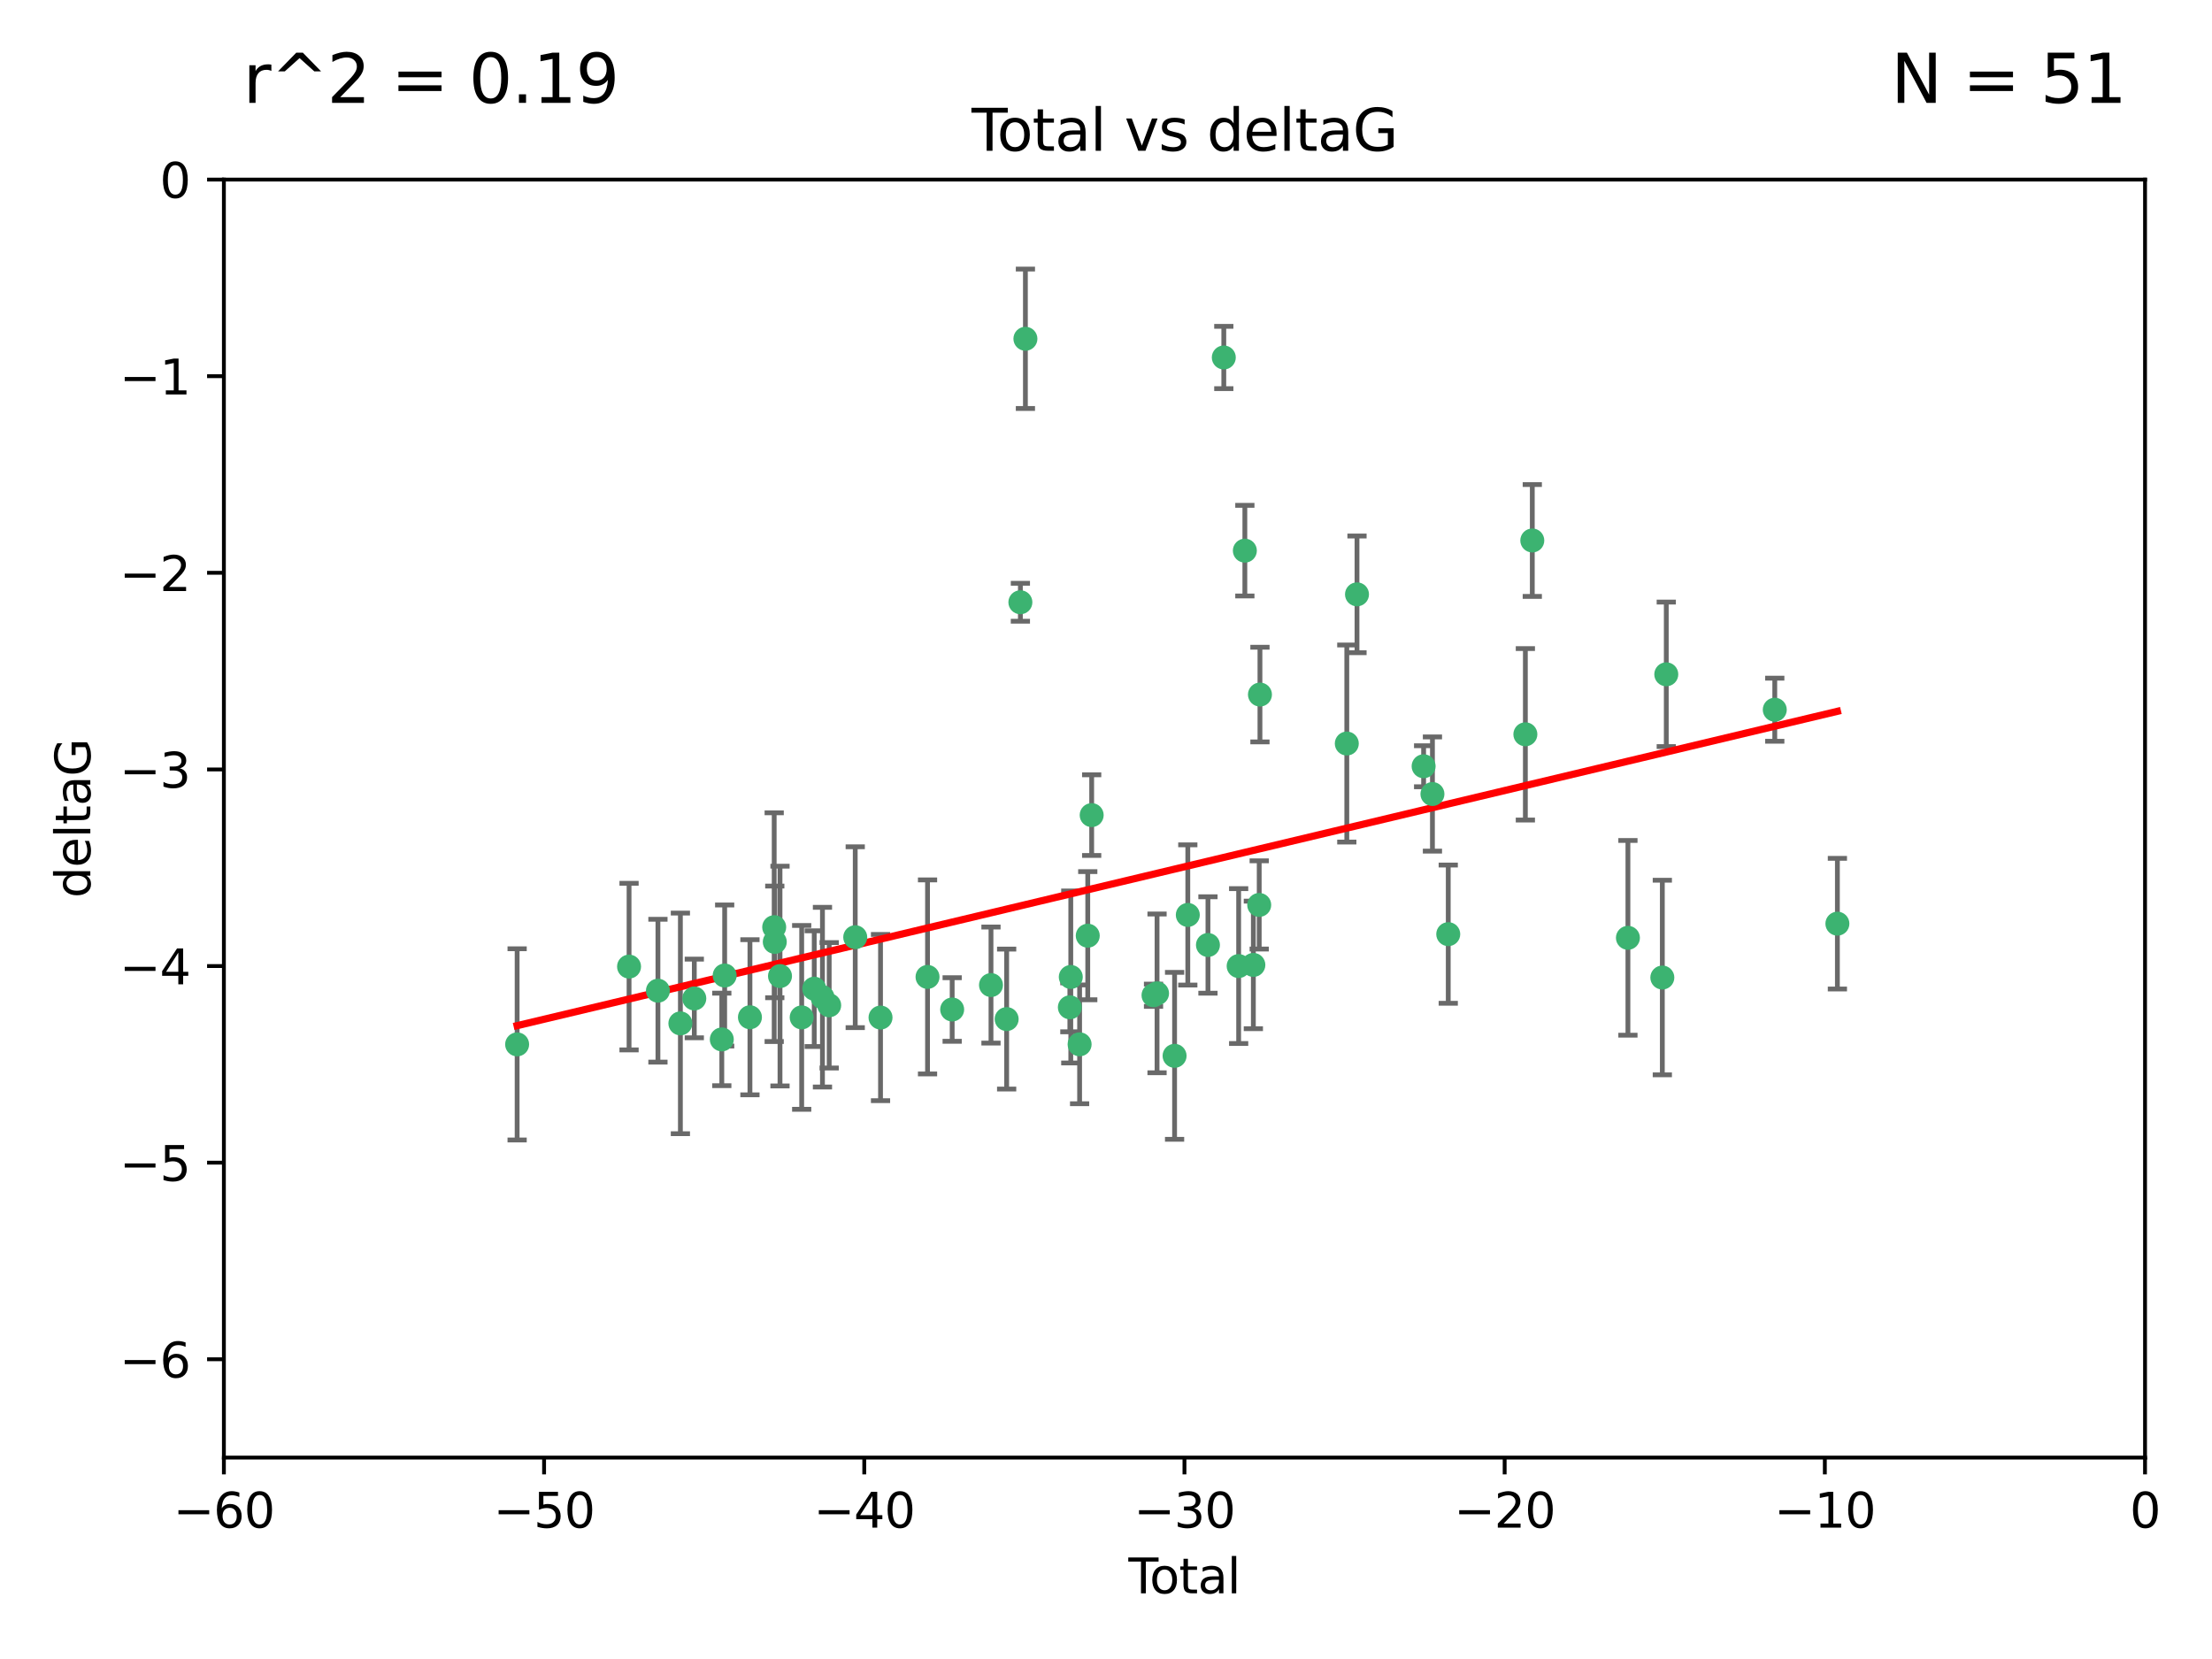 <?xml version="1.0" encoding="utf-8" standalone="no"?>
<!DOCTYPE svg PUBLIC "-//W3C//DTD SVG 1.1//EN"
  "http://www.w3.org/Graphics/SVG/1.1/DTD/svg11.dtd">
<svg xmlns:xlink="http://www.w3.org/1999/xlink" width="460.8pt" height="345.6pt" viewBox="0 0 460.8 345.6" xmlns="http://www.w3.org/2000/svg" version="1.1">
 <defs>
  <style type="text/css">*{stroke-linejoin: round; stroke-linecap: butt}</style>
 </defs>
 <g id="figure_1">
  <g id="patch_1">
   <path d="M 0 345.6 
L 460.8 345.6 
L 460.8 0 
L 0 0 
z
" style="fill: #ffffff"/>
  </g>
  <g id="axes_1">
   <g id="patch_2">
    <path d="M 46.64 303.64 
L 446.85 303.64 
L 446.85 37.411 
L 46.64 37.411 
z
" style="fill: #ffffff"/>
   </g>
   <g id="PathCollection_1">
    <defs>
     <path id="m9595bc61df" d="M 0 1.118 
C 0.297 1.118 0.581 1 0.791 0.791 
C 1 0.581 1.118 0.297 1.118 0 
C 1.118 -0.297 1 -0.581 0.791 -0.791 
C 0.581 -1 0.297 -1.118 0 -1.118 
C -0.297 -1.118 -0.581 -1 -0.791 -0.791 
C -1 -0.581 -1.118 -0.297 -1.118 0 
C -1.118 0.297 -1 0.581 -0.791 0.791 
C -0.581 1 -0.297 1.118 0 1.118 
z
" style="stroke: #3cb371"/>
    </defs>
    <g clip-path="url(#p616e0cc9b9)">
     <use xlink:href="#m9595bc61df" x="107.728" y="217.561" style="fill: #3cb371; stroke: #3cb371"/>
     <use xlink:href="#m9595bc61df" x="131.044" y="201.359" style="fill: #3cb371; stroke: #3cb371"/>
     <use xlink:href="#m9595bc61df" x="137.06" y="206.379" style="fill: #3cb371; stroke: #3cb371"/>
     <use xlink:href="#m9595bc61df" x="141.738" y="213.191" style="fill: #3cb371; stroke: #3cb371"/>
     <use xlink:href="#m9595bc61df" x="144.637" y="207.996" style="fill: #3cb371; stroke: #3cb371"/>
     <use xlink:href="#m9595bc61df" x="150.364" y="216.529" style="fill: #3cb371; stroke: #3cb371"/>
     <use xlink:href="#m9595bc61df" x="150.961" y="203.217" style="fill: #3cb371; stroke: #3cb371"/>
     <use xlink:href="#m9595bc61df" x="156.227" y="211.913" style="fill: #3cb371; stroke: #3cb371"/>
     <use xlink:href="#m9595bc61df" x="161.279" y="193.146" style="fill: #3cb371; stroke: #3cb371"/>
     <use xlink:href="#m9595bc61df" x="161.402" y="196.215" style="fill: #3cb371; stroke: #3cb371"/>
     <use xlink:href="#m9595bc61df" x="162.489" y="203.334" style="fill: #3cb371; stroke: #3cb371"/>
     <use xlink:href="#m9595bc61df" x="167.007" y="211.942" style="fill: #3cb371; stroke: #3cb371"/>
     <use xlink:href="#m9595bc61df" x="169.621" y="205.958" style="fill: #3cb371; stroke: #3cb371"/>
     <use xlink:href="#m9595bc61df" x="171.333" y="207.728" style="fill: #3cb371; stroke: #3cb371"/>
     <use xlink:href="#m9595bc61df" x="172.735" y="209.42" style="fill: #3cb371; stroke: #3cb371"/>
     <use xlink:href="#m9595bc61df" x="178.161" y="195.241" style="fill: #3cb371; stroke: #3cb371"/>
     <use xlink:href="#m9595bc61df" x="183.43" y="211.974" style="fill: #3cb371; stroke: #3cb371"/>
     <use xlink:href="#m9595bc61df" x="193.222" y="203.512" style="fill: #3cb371; stroke: #3cb371"/>
     <use xlink:href="#m9595bc61df" x="198.354" y="210.297" style="fill: #3cb371; stroke: #3cb371"/>
     <use xlink:href="#m9595bc61df" x="206.441" y="205.206" style="fill: #3cb371; stroke: #3cb371"/>
     <use xlink:href="#m9595bc61df" x="209.704" y="212.292" style="fill: #3cb371; stroke: #3cb371"/>
     <use xlink:href="#m9595bc61df" x="212.564" y="125.461" style="fill: #3cb371; stroke: #3cb371"/>
     <use xlink:href="#m9595bc61df" x="213.612" y="70.573" style="fill: #3cb371; stroke: #3cb371"/>
     <use xlink:href="#m9595bc61df" x="222.87" y="209.842" style="fill: #3cb371; stroke: #3cb371"/>
     <use xlink:href="#m9595bc61df" x="223.063" y="203.521" style="fill: #3cb371; stroke: #3cb371"/>
     <use xlink:href="#m9595bc61df" x="224.902" y="217.55" style="fill: #3cb371; stroke: #3cb371"/>
     <use xlink:href="#m9595bc61df" x="226.599" y="194.921" style="fill: #3cb371; stroke: #3cb371"/>
     <use xlink:href="#m9595bc61df" x="227.416" y="169.802" style="fill: #3cb371; stroke: #3cb371"/>
     <use xlink:href="#m9595bc61df" x="240.299" y="207.328" style="fill: #3cb371; stroke: #3cb371"/>
     <use xlink:href="#m9595bc61df" x="241.034" y="206.937" style="fill: #3cb371; stroke: #3cb371"/>
     <use xlink:href="#m9595bc61df" x="244.687" y="219.949" style="fill: #3cb371; stroke: #3cb371"/>
     <use xlink:href="#m9595bc61df" x="247.442" y="190.598" style="fill: #3cb371; stroke: #3cb371"/>
     <use xlink:href="#m9595bc61df" x="251.639" y="196.859" style="fill: #3cb371; stroke: #3cb371"/>
     <use xlink:href="#m9595bc61df" x="254.94" y="74.469" style="fill: #3cb371; stroke: #3cb371"/>
     <use xlink:href="#m9595bc61df" x="258.034" y="201.251" style="fill: #3cb371; stroke: #3cb371"/>
     <use xlink:href="#m9595bc61df" x="259.326" y="114.711" style="fill: #3cb371; stroke: #3cb371"/>
     <use xlink:href="#m9595bc61df" x="261.098" y="201.011" style="fill: #3cb371; stroke: #3cb371"/>
     <use xlink:href="#m9595bc61df" x="262.317" y="188.515" style="fill: #3cb371; stroke: #3cb371"/>
     <use xlink:href="#m9595bc61df" x="262.471" y="144.69" style="fill: #3cb371; stroke: #3cb371"/>
     <use xlink:href="#m9595bc61df" x="280.563" y="154.893" style="fill: #3cb371; stroke: #3cb371"/>
     <use xlink:href="#m9595bc61df" x="282.687" y="123.813" style="fill: #3cb371; stroke: #3cb371"/>
     <use xlink:href="#m9595bc61df" x="296.566" y="159.625" style="fill: #3cb371; stroke: #3cb371"/>
     <use xlink:href="#m9595bc61df" x="298.403" y="165.409" style="fill: #3cb371; stroke: #3cb371"/>
     <use xlink:href="#m9595bc61df" x="301.697" y="194.602" style="fill: #3cb371; stroke: #3cb371"/>
     <use xlink:href="#m9595bc61df" x="317.762" y="152.969" style="fill: #3cb371; stroke: #3cb371"/>
     <use xlink:href="#m9595bc61df" x="319.205" y="112.591" style="fill: #3cb371; stroke: #3cb371"/>
     <use xlink:href="#m9595bc61df" x="339.126" y="195.366" style="fill: #3cb371; stroke: #3cb371"/>
     <use xlink:href="#m9595bc61df" x="346.294" y="203.638" style="fill: #3cb371; stroke: #3cb371"/>
     <use xlink:href="#m9595bc61df" x="347.116" y="140.472" style="fill: #3cb371; stroke: #3cb371"/>
     <use xlink:href="#m9595bc61df" x="369.717" y="147.846" style="fill: #3cb371; stroke: #3cb371"/>
     <use xlink:href="#m9595bc61df" x="382.763" y="192.417" style="fill: #3cb371; stroke: #3cb371"/>
    </g>
   </g>
   <g id="matplotlib.axis_1">
    <g id="xtick_1">
     <g id="line2d_1">
      <defs>
       <path id="m286dd463bd" d="M 0 0 
L 0 3.5 
" style="stroke: #000000; stroke-width: 0.8"/>
      </defs>
      <g>
       <use xlink:href="#m286dd463bd" x="46.64" y="303.64" style="stroke: #000000; stroke-width: 0.8"/>
      </g>
     </g>
     <g id="text_1">
      <!-- −60 -->
      <g transform="translate(36.088 318.238)scale(0.1 -0.1)">
       <defs>
        <path id="DejaVuSans-2212" d="M 678 2272 
L 4684 2272 
L 4684 1741 
L 678 1741 
L 678 2272 
z
" transform="scale(0.016)"/>
        <path id="DejaVuSans-36" d="M 2113 2584 
Q 1688 2584 1439 2293 
Q 1191 2003 1191 1497 
Q 1191 994 1439 701 
Q 1688 409 2113 409 
Q 2538 409 2786 701 
Q 3034 994 3034 1497 
Q 3034 2003 2786 2293 
Q 2538 2584 2113 2584 
z
M 3366 4563 
L 3366 3988 
Q 3128 4100 2886 4159 
Q 2644 4219 2406 4219 
Q 1781 4219 1451 3797 
Q 1122 3375 1075 2522 
Q 1259 2794 1537 2939 
Q 1816 3084 2150 3084 
Q 2853 3084 3261 2657 
Q 3669 2231 3669 1497 
Q 3669 778 3244 343 
Q 2819 -91 2113 -91 
Q 1303 -91 875 529 
Q 447 1150 447 2328 
Q 447 3434 972 4092 
Q 1497 4750 2381 4750 
Q 2619 4750 2861 4703 
Q 3103 4656 3366 4563 
z
" transform="scale(0.016)"/>
        <path id="DejaVuSans-30" d="M 2034 4250 
Q 1547 4250 1301 3770 
Q 1056 3291 1056 2328 
Q 1056 1369 1301 889 
Q 1547 409 2034 409 
Q 2525 409 2770 889 
Q 3016 1369 3016 2328 
Q 3016 3291 2770 3770 
Q 2525 4250 2034 4250 
z
M 2034 4750 
Q 2819 4750 3233 4129 
Q 3647 3509 3647 2328 
Q 3647 1150 3233 529 
Q 2819 -91 2034 -91 
Q 1250 -91 836 529 
Q 422 1150 422 2328 
Q 422 3509 836 4129 
Q 1250 4750 2034 4750 
z
" transform="scale(0.016)"/>
       </defs>
       <use xlink:href="#DejaVuSans-2212"/>
       <use xlink:href="#DejaVuSans-36" x="83.789"/>
       <use xlink:href="#DejaVuSans-30" x="147.412"/>
      </g>
     </g>
    </g>
    <g id="xtick_2">
     <g id="line2d_2">
      <g>
       <use xlink:href="#m286dd463bd" x="113.342" y="303.64" style="stroke: #000000; stroke-width: 0.8"/>
      </g>
     </g>
     <g id="text_2">
      <!-- −50 -->
      <g transform="translate(102.789 318.238)scale(0.1 -0.1)">
       <defs>
        <path id="DejaVuSans-35" d="M 691 4666 
L 3169 4666 
L 3169 4134 
L 1269 4134 
L 1269 2991 
Q 1406 3038 1543 3061 
Q 1681 3084 1819 3084 
Q 2600 3084 3056 2656 
Q 3513 2228 3513 1497 
Q 3513 744 3044 326 
Q 2575 -91 1722 -91 
Q 1428 -91 1123 -41 
Q 819 9 494 109 
L 494 744 
Q 775 591 1075 516 
Q 1375 441 1709 441 
Q 2250 441 2565 725 
Q 2881 1009 2881 1497 
Q 2881 1984 2565 2268 
Q 2250 2553 1709 2553 
Q 1456 2553 1204 2497 
Q 953 2441 691 2322 
L 691 4666 
z
" transform="scale(0.016)"/>
       </defs>
       <use xlink:href="#DejaVuSans-2212"/>
       <use xlink:href="#DejaVuSans-35" x="83.789"/>
       <use xlink:href="#DejaVuSans-30" x="147.412"/>
      </g>
     </g>
    </g>
    <g id="xtick_3">
     <g id="line2d_3">
      <g>
       <use xlink:href="#m286dd463bd" x="180.043" y="303.64" style="stroke: #000000; stroke-width: 0.8"/>
      </g>
     </g>
     <g id="text_3">
      <!-- −40 -->
      <g transform="translate(169.491 318.238)scale(0.1 -0.1)">
       <defs>
        <path id="DejaVuSans-34" d="M 2419 4116 
L 825 1625 
L 2419 1625 
L 2419 4116 
z
M 2253 4666 
L 3047 4666 
L 3047 1625 
L 3713 1625 
L 3713 1100 
L 3047 1100 
L 3047 0 
L 2419 0 
L 2419 1100 
L 313 1100 
L 313 1709 
L 2253 4666 
z
" transform="scale(0.016)"/>
       </defs>
       <use xlink:href="#DejaVuSans-2212"/>
       <use xlink:href="#DejaVuSans-34" x="83.789"/>
       <use xlink:href="#DejaVuSans-30" x="147.412"/>
      </g>
     </g>
    </g>
    <g id="xtick_4">
     <g id="line2d_4">
      <g>
       <use xlink:href="#m286dd463bd" x="246.745" y="303.64" style="stroke: #000000; stroke-width: 0.8"/>
      </g>
     </g>
     <g id="text_4">
      <!-- −30 -->
      <g transform="translate(236.193 318.238)scale(0.1 -0.1)">
       <defs>
        <path id="DejaVuSans-33" d="M 2597 2516 
Q 3050 2419 3304 2112 
Q 3559 1806 3559 1356 
Q 3559 666 3084 287 
Q 2609 -91 1734 -91 
Q 1441 -91 1130 -33 
Q 819 25 488 141 
L 488 750 
Q 750 597 1062 519 
Q 1375 441 1716 441 
Q 2309 441 2620 675 
Q 2931 909 2931 1356 
Q 2931 1769 2642 2001 
Q 2353 2234 1838 2234 
L 1294 2234 
L 1294 2753 
L 1863 2753 
Q 2328 2753 2575 2939 
Q 2822 3125 2822 3475 
Q 2822 3834 2567 4026 
Q 2313 4219 1838 4219 
Q 1578 4219 1281 4162 
Q 984 4106 628 3988 
L 628 4550 
Q 988 4650 1302 4700 
Q 1616 4750 1894 4750 
Q 2613 4750 3031 4423 
Q 3450 4097 3450 3541 
Q 3450 3153 3228 2886 
Q 3006 2619 2597 2516 
z
" transform="scale(0.016)"/>
       </defs>
       <use xlink:href="#DejaVuSans-2212"/>
       <use xlink:href="#DejaVuSans-33" x="83.789"/>
       <use xlink:href="#DejaVuSans-30" x="147.412"/>
      </g>
     </g>
    </g>
    <g id="xtick_5">
     <g id="line2d_5">
      <g>
       <use xlink:href="#m286dd463bd" x="313.447" y="303.64" style="stroke: #000000; stroke-width: 0.8"/>
      </g>
     </g>
     <g id="text_5">
      <!-- −20 -->
      <g transform="translate(302.894 318.238)scale(0.1 -0.1)">
       <defs>
        <path id="DejaVuSans-32" d="M 1228 531 
L 3431 531 
L 3431 0 
L 469 0 
L 469 531 
Q 828 903 1448 1529 
Q 2069 2156 2228 2338 
Q 2531 2678 2651 2914 
Q 2772 3150 2772 3378 
Q 2772 3750 2511 3984 
Q 2250 4219 1831 4219 
Q 1534 4219 1204 4116 
Q 875 4013 500 3803 
L 500 4441 
Q 881 4594 1212 4672 
Q 1544 4750 1819 4750 
Q 2544 4750 2975 4387 
Q 3406 4025 3406 3419 
Q 3406 3131 3298 2873 
Q 3191 2616 2906 2266 
Q 2828 2175 2409 1742 
Q 1991 1309 1228 531 
z
" transform="scale(0.016)"/>
       </defs>
       <use xlink:href="#DejaVuSans-2212"/>
       <use xlink:href="#DejaVuSans-32" x="83.789"/>
       <use xlink:href="#DejaVuSans-30" x="147.412"/>
      </g>
     </g>
    </g>
    <g id="xtick_6">
     <g id="line2d_6">
      <g>
       <use xlink:href="#m286dd463bd" x="380.148" y="303.64" style="stroke: #000000; stroke-width: 0.8"/>
      </g>
     </g>
     <g id="text_6">
      <!-- −10 -->
      <g transform="translate(369.596 318.238)scale(0.1 -0.1)">
       <defs>
        <path id="DejaVuSans-31" d="M 794 531 
L 1825 531 
L 1825 4091 
L 703 3866 
L 703 4441 
L 1819 4666 
L 2450 4666 
L 2450 531 
L 3481 531 
L 3481 0 
L 794 0 
L 794 531 
z
" transform="scale(0.016)"/>
       </defs>
       <use xlink:href="#DejaVuSans-2212"/>
       <use xlink:href="#DejaVuSans-31" x="83.789"/>
       <use xlink:href="#DejaVuSans-30" x="147.412"/>
      </g>
     </g>
    </g>
    <g id="xtick_7">
     <g id="line2d_7">
      <g>
       <use xlink:href="#m286dd463bd" x="446.85" y="303.64" style="stroke: #000000; stroke-width: 0.8"/>
      </g>
     </g>
     <g id="text_7">
      <!-- 0 -->
      <g transform="translate(443.669 318.238)scale(0.1 -0.1)">
       <use xlink:href="#DejaVuSans-30"/>
      </g>
     </g>
    </g>
    <g id="text_8">
     <!-- Total -->
     <g transform="translate(235.068 331.917)scale(0.1 -0.1)">
      <defs>
       <path id="DejaVuSans-54" d="M -19 4666 
L 3928 4666 
L 3928 4134 
L 2272 4134 
L 2272 0 
L 1638 0 
L 1638 4134 
L -19 4134 
L -19 4666 
z
" transform="scale(0.016)"/>
       <path id="DejaVuSans-6f" d="M 1959 3097 
Q 1497 3097 1228 2736 
Q 959 2375 959 1747 
Q 959 1119 1226 758 
Q 1494 397 1959 397 
Q 2419 397 2687 759 
Q 2956 1122 2956 1747 
Q 2956 2369 2687 2733 
Q 2419 3097 1959 3097 
z
M 1959 3584 
Q 2709 3584 3137 3096 
Q 3566 2609 3566 1747 
Q 3566 888 3137 398 
Q 2709 -91 1959 -91 
Q 1206 -91 779 398 
Q 353 888 353 1747 
Q 353 2609 779 3096 
Q 1206 3584 1959 3584 
z
" transform="scale(0.016)"/>
       <path id="DejaVuSans-74" d="M 1172 4494 
L 1172 3500 
L 2356 3500 
L 2356 3053 
L 1172 3053 
L 1172 1153 
Q 1172 725 1289 603 
Q 1406 481 1766 481 
L 2356 481 
L 2356 0 
L 1766 0 
Q 1100 0 847 248 
Q 594 497 594 1153 
L 594 3053 
L 172 3053 
L 172 3500 
L 594 3500 
L 594 4494 
L 1172 4494 
z
" transform="scale(0.016)"/>
       <path id="DejaVuSans-61" d="M 2194 1759 
Q 1497 1759 1228 1600 
Q 959 1441 959 1056 
Q 959 750 1161 570 
Q 1363 391 1709 391 
Q 2188 391 2477 730 
Q 2766 1069 2766 1631 
L 2766 1759 
L 2194 1759 
z
M 3341 1997 
L 3341 0 
L 2766 0 
L 2766 531 
Q 2569 213 2275 61 
Q 1981 -91 1556 -91 
Q 1019 -91 701 211 
Q 384 513 384 1019 
Q 384 1609 779 1909 
Q 1175 2209 1959 2209 
L 2766 2209 
L 2766 2266 
Q 2766 2663 2505 2880 
Q 2244 3097 1772 3097 
Q 1472 3097 1187 3025 
Q 903 2953 641 2809 
L 641 3341 
Q 956 3463 1253 3523 
Q 1550 3584 1831 3584 
Q 2591 3584 2966 3190 
Q 3341 2797 3341 1997 
z
" transform="scale(0.016)"/>
       <path id="DejaVuSans-6c" d="M 603 4863 
L 1178 4863 
L 1178 0 
L 603 0 
L 603 4863 
z
" transform="scale(0.016)"/>
      </defs>
      <use xlink:href="#DejaVuSans-54"/>
      <use xlink:href="#DejaVuSans-6f" x="44.084"/>
      <use xlink:href="#DejaVuSans-74" x="105.266"/>
      <use xlink:href="#DejaVuSans-61" x="144.475"/>
      <use xlink:href="#DejaVuSans-6c" x="205.754"/>
     </g>
    </g>
   </g>
   <g id="matplotlib.axis_2">
    <g id="ytick_1">
     <g id="line2d_8">
      <defs>
       <path id="mb01703ee6b" d="M 0 0 
L -3.5 0 
" style="stroke: #000000; stroke-width: 0.8"/>
      </defs>
      <g>
       <use xlink:href="#mb01703ee6b" x="46.64" y="283.161" style="stroke: #000000; stroke-width: 0.8"/>
      </g>
     </g>
     <g id="text_9">
      <!-- −6 -->
      <g transform="translate(24.898 286.96)scale(0.1 -0.1)">
       <use xlink:href="#DejaVuSans-2212"/>
       <use xlink:href="#DejaVuSans-36" x="83.789"/>
      </g>
     </g>
    </g>
    <g id="ytick_2">
     <g id="line2d_9">
      <g>
       <use xlink:href="#mb01703ee6b" x="46.64" y="242.203" style="stroke: #000000; stroke-width: 0.8"/>
      </g>
     </g>
     <g id="text_10">
      <!-- −5 -->
      <g transform="translate(24.898 246.002)scale(0.1 -0.1)">
       <use xlink:href="#DejaVuSans-2212"/>
       <use xlink:href="#DejaVuSans-35" x="83.789"/>
      </g>
     </g>
    </g>
    <g id="ytick_3">
     <g id="line2d_10">
      <g>
       <use xlink:href="#mb01703ee6b" x="46.64" y="201.244" style="stroke: #000000; stroke-width: 0.8"/>
      </g>
     </g>
     <g id="text_11">
      <!-- −4 -->
      <g transform="translate(24.898 205.044)scale(0.1 -0.1)">
       <use xlink:href="#DejaVuSans-2212"/>
       <use xlink:href="#DejaVuSans-34" x="83.789"/>
      </g>
     </g>
    </g>
    <g id="ytick_4">
     <g id="line2d_11">
      <g>
       <use xlink:href="#mb01703ee6b" x="46.64" y="160.286" style="stroke: #000000; stroke-width: 0.8"/>
      </g>
     </g>
     <g id="text_12">
      <!-- −3 -->
      <g transform="translate(24.898 164.085)scale(0.1 -0.1)">
       <use xlink:href="#DejaVuSans-2212"/>
       <use xlink:href="#DejaVuSans-33" x="83.789"/>
      </g>
     </g>
    </g>
    <g id="ytick_5">
     <g id="line2d_12">
      <g>
       <use xlink:href="#mb01703ee6b" x="46.64" y="119.328" style="stroke: #000000; stroke-width: 0.8"/>
      </g>
     </g>
     <g id="text_13">
      <!-- −2 -->
      <g transform="translate(24.898 123.127)scale(0.1 -0.1)">
       <use xlink:href="#DejaVuSans-2212"/>
       <use xlink:href="#DejaVuSans-32" x="83.789"/>
      </g>
     </g>
    </g>
    <g id="ytick_6">
     <g id="line2d_13">
      <g>
       <use xlink:href="#mb01703ee6b" x="46.64" y="78.369" style="stroke: #000000; stroke-width: 0.8"/>
      </g>
     </g>
     <g id="text_14">
      <!-- −1 -->
      <g transform="translate(24.898 82.169)scale(0.1 -0.1)">
       <use xlink:href="#DejaVuSans-2212"/>
       <use xlink:href="#DejaVuSans-31" x="83.789"/>
      </g>
     </g>
    </g>
    <g id="ytick_7">
     <g id="line2d_14">
      <g>
       <use xlink:href="#mb01703ee6b" x="46.64" y="37.411" style="stroke: #000000; stroke-width: 0.8"/>
      </g>
     </g>
     <g id="text_15">
      <!-- 0 -->
      <g transform="translate(33.278 41.21)scale(0.1 -0.1)">
       <use xlink:href="#DejaVuSans-30"/>
      </g>
     </g>
    </g>
    <g id="text_16">
     <!-- deltaG -->
     <g transform="translate(18.818 187.064)rotate(-90)scale(0.1 -0.1)">
      <defs>
       <path id="DejaVuSans-64" d="M 2906 2969 
L 2906 4863 
L 3481 4863 
L 3481 0 
L 2906 0 
L 2906 525 
Q 2725 213 2448 61 
Q 2172 -91 1784 -91 
Q 1150 -91 751 415 
Q 353 922 353 1747 
Q 353 2572 751 3078 
Q 1150 3584 1784 3584 
Q 2172 3584 2448 3432 
Q 2725 3281 2906 2969 
z
M 947 1747 
Q 947 1113 1208 752 
Q 1469 391 1925 391 
Q 2381 391 2643 752 
Q 2906 1113 2906 1747 
Q 2906 2381 2643 2742 
Q 2381 3103 1925 3103 
Q 1469 3103 1208 2742 
Q 947 2381 947 1747 
z
" transform="scale(0.016)"/>
       <path id="DejaVuSans-65" d="M 3597 1894 
L 3597 1613 
L 953 1613 
Q 991 1019 1311 708 
Q 1631 397 2203 397 
Q 2534 397 2845 478 
Q 3156 559 3463 722 
L 3463 178 
Q 3153 47 2828 -22 
Q 2503 -91 2169 -91 
Q 1331 -91 842 396 
Q 353 884 353 1716 
Q 353 2575 817 3079 
Q 1281 3584 2069 3584 
Q 2775 3584 3186 3129 
Q 3597 2675 3597 1894 
z
M 3022 2063 
Q 3016 2534 2758 2815 
Q 2500 3097 2075 3097 
Q 1594 3097 1305 2825 
Q 1016 2553 972 2059 
L 3022 2063 
z
" transform="scale(0.016)"/>
       <path id="DejaVuSans-47" d="M 3809 666 
L 3809 1919 
L 2778 1919 
L 2778 2438 
L 4434 2438 
L 4434 434 
Q 4069 175 3628 42 
Q 3188 -91 2688 -91 
Q 1594 -91 976 548 
Q 359 1188 359 2328 
Q 359 3472 976 4111 
Q 1594 4750 2688 4750 
Q 3144 4750 3555 4637 
Q 3966 4525 4313 4306 
L 4313 3634 
Q 3963 3931 3569 4081 
Q 3175 4231 2741 4231 
Q 1884 4231 1454 3753 
Q 1025 3275 1025 2328 
Q 1025 1384 1454 906 
Q 1884 428 2741 428 
Q 3075 428 3337 486 
Q 3600 544 3809 666 
z
" transform="scale(0.016)"/>
      </defs>
      <use xlink:href="#DejaVuSans-64"/>
      <use xlink:href="#DejaVuSans-65" x="63.477"/>
      <use xlink:href="#DejaVuSans-6c" x="125"/>
      <use xlink:href="#DejaVuSans-74" x="152.783"/>
      <use xlink:href="#DejaVuSans-61" x="191.992"/>
      <use xlink:href="#DejaVuSans-47" x="253.271"/>
     </g>
    </g>
   </g>
   <g id="LineCollection_1">
    <path d="M 107.728 237.476 
L 107.728 197.647 
" clip-path="url(#p616e0cc9b9)" style="fill: none; stroke: #696969"/>
    <path d="M 131.044 218.714 
L 131.044 184.003 
" clip-path="url(#p616e0cc9b9)" style="fill: none; stroke: #696969"/>
    <path d="M 137.06 221.256 
L 137.06 191.503 
" clip-path="url(#p616e0cc9b9)" style="fill: none; stroke: #696969"/>
    <path d="M 141.738 236.173 
L 141.738 190.209 
" clip-path="url(#p616e0cc9b9)" style="fill: none; stroke: #696969"/>
    <path d="M 144.637 216.191 
L 144.637 199.802 
" clip-path="url(#p616e0cc9b9)" style="fill: none; stroke: #696969"/>
    <path d="M 150.364 226.163 
L 150.364 206.895 
" clip-path="url(#p616e0cc9b9)" style="fill: none; stroke: #696969"/>
    <path d="M 150.961 217.913 
L 150.961 188.522 
" clip-path="url(#p616e0cc9b9)" style="fill: none; stroke: #696969"/>
    <path d="M 156.227 228.072 
L 156.227 195.754 
" clip-path="url(#p616e0cc9b9)" style="fill: none; stroke: #696969"/>
    <path d="M 161.279 216.97 
L 161.279 169.323 
" clip-path="url(#p616e0cc9b9)" style="fill: none; stroke: #696969"/>
    <path d="M 161.402 207.848 
L 161.402 184.582 
" clip-path="url(#p616e0cc9b9)" style="fill: none; stroke: #696969"/>
    <path d="M 162.489 226.224 
L 162.489 180.444 
" clip-path="url(#p616e0cc9b9)" style="fill: none; stroke: #696969"/>
    <path d="M 167.007 231.089 
L 167.007 192.796 
" clip-path="url(#p616e0cc9b9)" style="fill: none; stroke: #696969"/>
    <path d="M 169.621 218.01 
L 169.621 193.905 
" clip-path="url(#p616e0cc9b9)" style="fill: none; stroke: #696969"/>
    <path d="M 171.333 226.443 
L 171.333 189.014 
" clip-path="url(#p616e0cc9b9)" style="fill: none; stroke: #696969"/>
    <path d="M 172.735 222.488 
L 172.735 196.353 
" clip-path="url(#p616e0cc9b9)" style="fill: none; stroke: #696969"/>
    <path d="M 178.161 214.079 
L 178.161 176.403 
" clip-path="url(#p616e0cc9b9)" style="fill: none; stroke: #696969"/>
    <path d="M 183.43 229.291 
L 183.43 194.658 
" clip-path="url(#p616e0cc9b9)" style="fill: none; stroke: #696969"/>
    <path d="M 193.222 223.723 
L 193.222 183.3 
" clip-path="url(#p616e0cc9b9)" style="fill: none; stroke: #696969"/>
    <path d="M 198.354 216.92 
L 198.354 203.674 
" clip-path="url(#p616e0cc9b9)" style="fill: none; stroke: #696969"/>
    <path d="M 206.441 217.294 
L 206.441 193.117 
" clip-path="url(#p616e0cc9b9)" style="fill: none; stroke: #696969"/>
    <path d="M 209.704 226.871 
L 209.704 197.713 
" clip-path="url(#p616e0cc9b9)" style="fill: none; stroke: #696969"/>
    <path d="M 212.564 129.41 
L 212.564 121.511 
" clip-path="url(#p616e0cc9b9)" style="fill: none; stroke: #696969"/>
    <path d="M 213.612 85.093 
L 213.612 56.052 
" clip-path="url(#p616e0cc9b9)" style="fill: none; stroke: #696969"/>
    <path d="M 222.87 214.942 
L 222.87 204.742 
" clip-path="url(#p616e0cc9b9)" style="fill: none; stroke: #696969"/>
    <path d="M 223.063 221.437 
L 223.063 185.605 
" clip-path="url(#p616e0cc9b9)" style="fill: none; stroke: #696969"/>
    <path d="M 224.902 229.923 
L 224.902 205.176 
" clip-path="url(#p616e0cc9b9)" style="fill: none; stroke: #696969"/>
    <path d="M 226.599 208.271 
L 226.599 181.571 
" clip-path="url(#p616e0cc9b9)" style="fill: none; stroke: #696969"/>
    <path d="M 227.416 178.203 
L 227.416 161.401 
" clip-path="url(#p616e0cc9b9)" style="fill: none; stroke: #696969"/>
    <path d="M 240.299 209.648 
L 240.299 205.009 
" clip-path="url(#p616e0cc9b9)" style="fill: none; stroke: #696969"/>
    <path d="M 241.034 223.472 
L 241.034 190.402 
" clip-path="url(#p616e0cc9b9)" style="fill: none; stroke: #696969"/>
    <path d="M 244.687 237.34 
L 244.687 202.559 
" clip-path="url(#p616e0cc9b9)" style="fill: none; stroke: #696969"/>
    <path d="M 247.442 205.205 
L 247.442 175.991 
" clip-path="url(#p616e0cc9b9)" style="fill: none; stroke: #696969"/>
    <path d="M 251.639 206.903 
L 251.639 186.814 
" clip-path="url(#p616e0cc9b9)" style="fill: none; stroke: #696969"/>
    <path d="M 254.94 80.958 
L 254.94 67.981 
" clip-path="url(#p616e0cc9b9)" style="fill: none; stroke: #696969"/>
    <path d="M 258.034 217.382 
L 258.034 185.119 
" clip-path="url(#p616e0cc9b9)" style="fill: none; stroke: #696969"/>
    <path d="M 259.326 124.149 
L 259.326 105.273 
" clip-path="url(#p616e0cc9b9)" style="fill: none; stroke: #696969"/>
    <path d="M 261.098 214.297 
L 261.098 187.724 
" clip-path="url(#p616e0cc9b9)" style="fill: none; stroke: #696969"/>
    <path d="M 262.317 197.701 
L 262.317 179.329 
" clip-path="url(#p616e0cc9b9)" style="fill: none; stroke: #696969"/>
    <path d="M 262.471 154.549 
L 262.471 134.832 
" clip-path="url(#p616e0cc9b9)" style="fill: none; stroke: #696969"/>
    <path d="M 280.563 175.42 
L 280.563 134.366 
" clip-path="url(#p616e0cc9b9)" style="fill: none; stroke: #696969"/>
    <path d="M 282.687 135.965 
L 282.687 111.66 
" clip-path="url(#p616e0cc9b9)" style="fill: none; stroke: #696969"/>
    <path d="M 296.566 163.897 
L 296.566 155.353 
" clip-path="url(#p616e0cc9b9)" style="fill: none; stroke: #696969"/>
    <path d="M 298.403 177.304 
L 298.403 153.514 
" clip-path="url(#p616e0cc9b9)" style="fill: none; stroke: #696969"/>
    <path d="M 301.697 208.999 
L 301.697 180.205 
" clip-path="url(#p616e0cc9b9)" style="fill: none; stroke: #696969"/>
    <path d="M 317.762 170.828 
L 317.762 135.11 
" clip-path="url(#p616e0cc9b9)" style="fill: none; stroke: #696969"/>
    <path d="M 319.205 124.243 
L 319.205 100.938 
" clip-path="url(#p616e0cc9b9)" style="fill: none; stroke: #696969"/>
    <path d="M 339.126 215.649 
L 339.126 175.082 
" clip-path="url(#p616e0cc9b9)" style="fill: none; stroke: #696969"/>
    <path d="M 346.294 223.907 
L 346.294 183.368 
" clip-path="url(#p616e0cc9b9)" style="fill: none; stroke: #696969"/>
    <path d="M 347.116 155.522 
L 347.116 125.422 
" clip-path="url(#p616e0cc9b9)" style="fill: none; stroke: #696969"/>
    <path d="M 369.717 154.416 
L 369.717 141.276 
" clip-path="url(#p616e0cc9b9)" style="fill: none; stroke: #696969"/>
    <path d="M 382.763 206.028 
L 382.763 178.805 
" clip-path="url(#p616e0cc9b9)" style="fill: none; stroke: #696969"/>
   </g>
   <g id="line2d_15">
    <defs>
     <path id="m8d529b36cc" d="M 2 0 
L -2 -0 
" style="stroke: #696969"/>
    </defs>
    <g clip-path="url(#p616e0cc9b9)">
     <use xlink:href="#m8d529b36cc" x="107.728" y="237.476" style="fill: #696969; stroke: #696969"/>
     <use xlink:href="#m8d529b36cc" x="131.044" y="218.714" style="fill: #696969; stroke: #696969"/>
     <use xlink:href="#m8d529b36cc" x="137.06" y="221.256" style="fill: #696969; stroke: #696969"/>
     <use xlink:href="#m8d529b36cc" x="141.738" y="236.173" style="fill: #696969; stroke: #696969"/>
     <use xlink:href="#m8d529b36cc" x="144.637" y="216.191" style="fill: #696969; stroke: #696969"/>
     <use xlink:href="#m8d529b36cc" x="150.364" y="226.163" style="fill: #696969; stroke: #696969"/>
     <use xlink:href="#m8d529b36cc" x="150.961" y="217.913" style="fill: #696969; stroke: #696969"/>
     <use xlink:href="#m8d529b36cc" x="156.227" y="228.072" style="fill: #696969; stroke: #696969"/>
     <use xlink:href="#m8d529b36cc" x="161.279" y="216.97" style="fill: #696969; stroke: #696969"/>
     <use xlink:href="#m8d529b36cc" x="161.402" y="207.848" style="fill: #696969; stroke: #696969"/>
     <use xlink:href="#m8d529b36cc" x="162.489" y="226.224" style="fill: #696969; stroke: #696969"/>
     <use xlink:href="#m8d529b36cc" x="167.007" y="231.089" style="fill: #696969; stroke: #696969"/>
     <use xlink:href="#m8d529b36cc" x="169.621" y="218.01" style="fill: #696969; stroke: #696969"/>
     <use xlink:href="#m8d529b36cc" x="171.333" y="226.443" style="fill: #696969; stroke: #696969"/>
     <use xlink:href="#m8d529b36cc" x="172.735" y="222.488" style="fill: #696969; stroke: #696969"/>
     <use xlink:href="#m8d529b36cc" x="178.161" y="214.079" style="fill: #696969; stroke: #696969"/>
     <use xlink:href="#m8d529b36cc" x="183.43" y="229.291" style="fill: #696969; stroke: #696969"/>
     <use xlink:href="#m8d529b36cc" x="193.222" y="223.723" style="fill: #696969; stroke: #696969"/>
     <use xlink:href="#m8d529b36cc" x="198.354" y="216.92" style="fill: #696969; stroke: #696969"/>
     <use xlink:href="#m8d529b36cc" x="206.441" y="217.294" style="fill: #696969; stroke: #696969"/>
     <use xlink:href="#m8d529b36cc" x="209.704" y="226.871" style="fill: #696969; stroke: #696969"/>
     <use xlink:href="#m8d529b36cc" x="212.564" y="129.41" style="fill: #696969; stroke: #696969"/>
     <use xlink:href="#m8d529b36cc" x="213.612" y="85.093" style="fill: #696969; stroke: #696969"/>
     <use xlink:href="#m8d529b36cc" x="222.87" y="214.942" style="fill: #696969; stroke: #696969"/>
     <use xlink:href="#m8d529b36cc" x="223.063" y="221.437" style="fill: #696969; stroke: #696969"/>
     <use xlink:href="#m8d529b36cc" x="224.902" y="229.923" style="fill: #696969; stroke: #696969"/>
     <use xlink:href="#m8d529b36cc" x="226.599" y="208.271" style="fill: #696969; stroke: #696969"/>
     <use xlink:href="#m8d529b36cc" x="227.416" y="178.203" style="fill: #696969; stroke: #696969"/>
     <use xlink:href="#m8d529b36cc" x="240.299" y="209.648" style="fill: #696969; stroke: #696969"/>
     <use xlink:href="#m8d529b36cc" x="241.034" y="223.472" style="fill: #696969; stroke: #696969"/>
     <use xlink:href="#m8d529b36cc" x="244.687" y="237.34" style="fill: #696969; stroke: #696969"/>
     <use xlink:href="#m8d529b36cc" x="247.442" y="205.205" style="fill: #696969; stroke: #696969"/>
     <use xlink:href="#m8d529b36cc" x="251.639" y="206.903" style="fill: #696969; stroke: #696969"/>
     <use xlink:href="#m8d529b36cc" x="254.94" y="80.958" style="fill: #696969; stroke: #696969"/>
     <use xlink:href="#m8d529b36cc" x="258.034" y="217.382" style="fill: #696969; stroke: #696969"/>
     <use xlink:href="#m8d529b36cc" x="259.326" y="124.149" style="fill: #696969; stroke: #696969"/>
     <use xlink:href="#m8d529b36cc" x="261.098" y="214.297" style="fill: #696969; stroke: #696969"/>
     <use xlink:href="#m8d529b36cc" x="262.317" y="197.701" style="fill: #696969; stroke: #696969"/>
     <use xlink:href="#m8d529b36cc" x="262.471" y="154.549" style="fill: #696969; stroke: #696969"/>
     <use xlink:href="#m8d529b36cc" x="280.563" y="175.42" style="fill: #696969; stroke: #696969"/>
     <use xlink:href="#m8d529b36cc" x="282.687" y="135.965" style="fill: #696969; stroke: #696969"/>
     <use xlink:href="#m8d529b36cc" x="296.566" y="163.897" style="fill: #696969; stroke: #696969"/>
     <use xlink:href="#m8d529b36cc" x="298.403" y="177.304" style="fill: #696969; stroke: #696969"/>
     <use xlink:href="#m8d529b36cc" x="301.697" y="208.999" style="fill: #696969; stroke: #696969"/>
     <use xlink:href="#m8d529b36cc" x="317.762" y="170.828" style="fill: #696969; stroke: #696969"/>
     <use xlink:href="#m8d529b36cc" x="319.205" y="124.243" style="fill: #696969; stroke: #696969"/>
     <use xlink:href="#m8d529b36cc" x="339.126" y="215.649" style="fill: #696969; stroke: #696969"/>
     <use xlink:href="#m8d529b36cc" x="346.294" y="223.907" style="fill: #696969; stroke: #696969"/>
     <use xlink:href="#m8d529b36cc" x="347.116" y="155.522" style="fill: #696969; stroke: #696969"/>
     <use xlink:href="#m8d529b36cc" x="369.717" y="154.416" style="fill: #696969; stroke: #696969"/>
     <use xlink:href="#m8d529b36cc" x="382.763" y="206.028" style="fill: #696969; stroke: #696969"/>
    </g>
   </g>
   <g id="line2d_16">
    <g clip-path="url(#p616e0cc9b9)">
     <use xlink:href="#m8d529b36cc" x="107.728" y="197.647" style="fill: #696969; stroke: #696969"/>
     <use xlink:href="#m8d529b36cc" x="131.044" y="184.003" style="fill: #696969; stroke: #696969"/>
     <use xlink:href="#m8d529b36cc" x="137.06" y="191.503" style="fill: #696969; stroke: #696969"/>
     <use xlink:href="#m8d529b36cc" x="141.738" y="190.209" style="fill: #696969; stroke: #696969"/>
     <use xlink:href="#m8d529b36cc" x="144.637" y="199.802" style="fill: #696969; stroke: #696969"/>
     <use xlink:href="#m8d529b36cc" x="150.364" y="206.895" style="fill: #696969; stroke: #696969"/>
     <use xlink:href="#m8d529b36cc" x="150.961" y="188.522" style="fill: #696969; stroke: #696969"/>
     <use xlink:href="#m8d529b36cc" x="156.227" y="195.754" style="fill: #696969; stroke: #696969"/>
     <use xlink:href="#m8d529b36cc" x="161.279" y="169.323" style="fill: #696969; stroke: #696969"/>
     <use xlink:href="#m8d529b36cc" x="161.402" y="184.582" style="fill: #696969; stroke: #696969"/>
     <use xlink:href="#m8d529b36cc" x="162.489" y="180.444" style="fill: #696969; stroke: #696969"/>
     <use xlink:href="#m8d529b36cc" x="167.007" y="192.796" style="fill: #696969; stroke: #696969"/>
     <use xlink:href="#m8d529b36cc" x="169.621" y="193.905" style="fill: #696969; stroke: #696969"/>
     <use xlink:href="#m8d529b36cc" x="171.333" y="189.014" style="fill: #696969; stroke: #696969"/>
     <use xlink:href="#m8d529b36cc" x="172.735" y="196.353" style="fill: #696969; stroke: #696969"/>
     <use xlink:href="#m8d529b36cc" x="178.161" y="176.403" style="fill: #696969; stroke: #696969"/>
     <use xlink:href="#m8d529b36cc" x="183.43" y="194.658" style="fill: #696969; stroke: #696969"/>
     <use xlink:href="#m8d529b36cc" x="193.222" y="183.3" style="fill: #696969; stroke: #696969"/>
     <use xlink:href="#m8d529b36cc" x="198.354" y="203.674" style="fill: #696969; stroke: #696969"/>
     <use xlink:href="#m8d529b36cc" x="206.441" y="193.117" style="fill: #696969; stroke: #696969"/>
     <use xlink:href="#m8d529b36cc" x="209.704" y="197.713" style="fill: #696969; stroke: #696969"/>
     <use xlink:href="#m8d529b36cc" x="212.564" y="121.511" style="fill: #696969; stroke: #696969"/>
     <use xlink:href="#m8d529b36cc" x="213.612" y="56.052" style="fill: #696969; stroke: #696969"/>
     <use xlink:href="#m8d529b36cc" x="222.87" y="204.742" style="fill: #696969; stroke: #696969"/>
     <use xlink:href="#m8d529b36cc" x="223.063" y="185.605" style="fill: #696969; stroke: #696969"/>
     <use xlink:href="#m8d529b36cc" x="224.902" y="205.176" style="fill: #696969; stroke: #696969"/>
     <use xlink:href="#m8d529b36cc" x="226.599" y="181.571" style="fill: #696969; stroke: #696969"/>
     <use xlink:href="#m8d529b36cc" x="227.416" y="161.401" style="fill: #696969; stroke: #696969"/>
     <use xlink:href="#m8d529b36cc" x="240.299" y="205.009" style="fill: #696969; stroke: #696969"/>
     <use xlink:href="#m8d529b36cc" x="241.034" y="190.402" style="fill: #696969; stroke: #696969"/>
     <use xlink:href="#m8d529b36cc" x="244.687" y="202.559" style="fill: #696969; stroke: #696969"/>
     <use xlink:href="#m8d529b36cc" x="247.442" y="175.991" style="fill: #696969; stroke: #696969"/>
     <use xlink:href="#m8d529b36cc" x="251.639" y="186.814" style="fill: #696969; stroke: #696969"/>
     <use xlink:href="#m8d529b36cc" x="254.94" y="67.981" style="fill: #696969; stroke: #696969"/>
     <use xlink:href="#m8d529b36cc" x="258.034" y="185.119" style="fill: #696969; stroke: #696969"/>
     <use xlink:href="#m8d529b36cc" x="259.326" y="105.273" style="fill: #696969; stroke: #696969"/>
     <use xlink:href="#m8d529b36cc" x="261.098" y="187.724" style="fill: #696969; stroke: #696969"/>
     <use xlink:href="#m8d529b36cc" x="262.317" y="179.329" style="fill: #696969; stroke: #696969"/>
     <use xlink:href="#m8d529b36cc" x="262.471" y="134.832" style="fill: #696969; stroke: #696969"/>
     <use xlink:href="#m8d529b36cc" x="280.563" y="134.366" style="fill: #696969; stroke: #696969"/>
     <use xlink:href="#m8d529b36cc" x="282.687" y="111.66" style="fill: #696969; stroke: #696969"/>
     <use xlink:href="#m8d529b36cc" x="296.566" y="155.353" style="fill: #696969; stroke: #696969"/>
     <use xlink:href="#m8d529b36cc" x="298.403" y="153.514" style="fill: #696969; stroke: #696969"/>
     <use xlink:href="#m8d529b36cc" x="301.697" y="180.205" style="fill: #696969; stroke: #696969"/>
     <use xlink:href="#m8d529b36cc" x="317.762" y="135.11" style="fill: #696969; stroke: #696969"/>
     <use xlink:href="#m8d529b36cc" x="319.205" y="100.938" style="fill: #696969; stroke: #696969"/>
     <use xlink:href="#m8d529b36cc" x="339.126" y="175.082" style="fill: #696969; stroke: #696969"/>
     <use xlink:href="#m8d529b36cc" x="346.294" y="183.368" style="fill: #696969; stroke: #696969"/>
     <use xlink:href="#m8d529b36cc" x="347.116" y="125.422" style="fill: #696969; stroke: #696969"/>
     <use xlink:href="#m8d529b36cc" x="369.717" y="141.276" style="fill: #696969; stroke: #696969"/>
     <use xlink:href="#m8d529b36cc" x="382.763" y="178.805" style="fill: #696969; stroke: #696969"/>
    </g>
   </g>
   <g id="line2d_17">
    <path d="M 107.728 213.661 
L 131.044 208.11 
L 137.06 206.677 
L 141.738 205.564 
L 144.637 204.873 
L 150.364 203.51 
L 150.961 203.368 
L 156.227 202.114 
L 161.279 200.911 
L 161.402 200.882 
L 162.489 200.623 
L 167.007 199.547 
L 169.621 198.925 
L 171.333 198.517 
L 172.735 198.183 
L 178.161 196.892 
L 183.43 195.637 
L 193.222 193.306 
L 198.354 192.084 
L 206.441 190.159 
L 209.704 189.382 
L 212.564 188.701 
L 213.612 188.451 
L 222.87 186.247 
L 223.063 186.201 
L 224.902 185.763 
L 226.599 185.359 
L 227.416 185.165 
L 240.299 182.097 
L 241.034 181.922 
L 244.687 181.053 
L 247.442 180.397 
L 251.639 179.398 
L 254.94 178.612 
L 258.034 177.875 
L 259.326 177.567 
L 261.098 177.146 
L 262.317 176.855 
L 262.471 176.819 
L 280.563 172.511 
L 282.687 172.006 
L 296.566 168.701 
L 298.403 168.264 
L 301.697 167.479 
L 317.762 163.655 
L 319.205 163.311 
L 339.126 158.568 
L 346.294 156.862 
L 347.116 156.666 
L 369.717 151.285 
L 382.763 148.179 
" clip-path="url(#p616e0cc9b9)" style="fill: none; stroke: #ff0000; stroke-width: 1.5; stroke-linecap: square"/>
   </g>
   <g id="line2d_18">
    <defs>
     <path id="m79ed86dd1f" d="M 0 2 
C 0.53 2 1.039 1.789 1.414 1.414 
C 1.789 1.039 2 0.53 2 0 
C 2 -0.53 1.789 -1.039 1.414 -1.414 
C 1.039 -1.789 0.53 -2 0 -2 
C -0.53 -2 -1.039 -1.789 -1.414 -1.414 
C -1.789 -1.039 -2 -0.53 -2 0 
C -2 0.53 -1.789 1.039 -1.414 1.414 
C -1.039 1.789 -0.53 2 0 2 
z
" style="stroke: #3cb371"/>
    </defs>
    <g clip-path="url(#p616e0cc9b9)">
     <use xlink:href="#m79ed86dd1f" x="107.728" y="217.561" style="fill: #3cb371; stroke: #3cb371"/>
     <use xlink:href="#m79ed86dd1f" x="131.044" y="201.359" style="fill: #3cb371; stroke: #3cb371"/>
     <use xlink:href="#m79ed86dd1f" x="137.06" y="206.379" style="fill: #3cb371; stroke: #3cb371"/>
     <use xlink:href="#m79ed86dd1f" x="141.738" y="213.191" style="fill: #3cb371; stroke: #3cb371"/>
     <use xlink:href="#m79ed86dd1f" x="144.637" y="207.996" style="fill: #3cb371; stroke: #3cb371"/>
     <use xlink:href="#m79ed86dd1f" x="150.364" y="216.529" style="fill: #3cb371; stroke: #3cb371"/>
     <use xlink:href="#m79ed86dd1f" x="150.961" y="203.217" style="fill: #3cb371; stroke: #3cb371"/>
     <use xlink:href="#m79ed86dd1f" x="156.227" y="211.913" style="fill: #3cb371; stroke: #3cb371"/>
     <use xlink:href="#m79ed86dd1f" x="161.279" y="193.146" style="fill: #3cb371; stroke: #3cb371"/>
     <use xlink:href="#m79ed86dd1f" x="161.402" y="196.215" style="fill: #3cb371; stroke: #3cb371"/>
     <use xlink:href="#m79ed86dd1f" x="162.489" y="203.334" style="fill: #3cb371; stroke: #3cb371"/>
     <use xlink:href="#m79ed86dd1f" x="167.007" y="211.942" style="fill: #3cb371; stroke: #3cb371"/>
     <use xlink:href="#m79ed86dd1f" x="169.621" y="205.958" style="fill: #3cb371; stroke: #3cb371"/>
     <use xlink:href="#m79ed86dd1f" x="171.333" y="207.728" style="fill: #3cb371; stroke: #3cb371"/>
     <use xlink:href="#m79ed86dd1f" x="172.735" y="209.42" style="fill: #3cb371; stroke: #3cb371"/>
     <use xlink:href="#m79ed86dd1f" x="178.161" y="195.241" style="fill: #3cb371; stroke: #3cb371"/>
     <use xlink:href="#m79ed86dd1f" x="183.43" y="211.974" style="fill: #3cb371; stroke: #3cb371"/>
     <use xlink:href="#m79ed86dd1f" x="193.222" y="203.512" style="fill: #3cb371; stroke: #3cb371"/>
     <use xlink:href="#m79ed86dd1f" x="198.354" y="210.297" style="fill: #3cb371; stroke: #3cb371"/>
     <use xlink:href="#m79ed86dd1f" x="206.441" y="205.206" style="fill: #3cb371; stroke: #3cb371"/>
     <use xlink:href="#m79ed86dd1f" x="209.704" y="212.292" style="fill: #3cb371; stroke: #3cb371"/>
     <use xlink:href="#m79ed86dd1f" x="212.564" y="125.461" style="fill: #3cb371; stroke: #3cb371"/>
     <use xlink:href="#m79ed86dd1f" x="213.612" y="70.573" style="fill: #3cb371; stroke: #3cb371"/>
     <use xlink:href="#m79ed86dd1f" x="222.87" y="209.842" style="fill: #3cb371; stroke: #3cb371"/>
     <use xlink:href="#m79ed86dd1f" x="223.063" y="203.521" style="fill: #3cb371; stroke: #3cb371"/>
     <use xlink:href="#m79ed86dd1f" x="224.902" y="217.55" style="fill: #3cb371; stroke: #3cb371"/>
     <use xlink:href="#m79ed86dd1f" x="226.599" y="194.921" style="fill: #3cb371; stroke: #3cb371"/>
     <use xlink:href="#m79ed86dd1f" x="227.416" y="169.802" style="fill: #3cb371; stroke: #3cb371"/>
     <use xlink:href="#m79ed86dd1f" x="240.299" y="207.328" style="fill: #3cb371; stroke: #3cb371"/>
     <use xlink:href="#m79ed86dd1f" x="241.034" y="206.937" style="fill: #3cb371; stroke: #3cb371"/>
     <use xlink:href="#m79ed86dd1f" x="244.687" y="219.949" style="fill: #3cb371; stroke: #3cb371"/>
     <use xlink:href="#m79ed86dd1f" x="247.442" y="190.598" style="fill: #3cb371; stroke: #3cb371"/>
     <use xlink:href="#m79ed86dd1f" x="251.639" y="196.859" style="fill: #3cb371; stroke: #3cb371"/>
     <use xlink:href="#m79ed86dd1f" x="254.94" y="74.469" style="fill: #3cb371; stroke: #3cb371"/>
     <use xlink:href="#m79ed86dd1f" x="258.034" y="201.251" style="fill: #3cb371; stroke: #3cb371"/>
     <use xlink:href="#m79ed86dd1f" x="259.326" y="114.711" style="fill: #3cb371; stroke: #3cb371"/>
     <use xlink:href="#m79ed86dd1f" x="261.098" y="201.011" style="fill: #3cb371; stroke: #3cb371"/>
     <use xlink:href="#m79ed86dd1f" x="262.317" y="188.515" style="fill: #3cb371; stroke: #3cb371"/>
     <use xlink:href="#m79ed86dd1f" x="262.471" y="144.69" style="fill: #3cb371; stroke: #3cb371"/>
     <use xlink:href="#m79ed86dd1f" x="280.563" y="154.893" style="fill: #3cb371; stroke: #3cb371"/>
     <use xlink:href="#m79ed86dd1f" x="282.687" y="123.813" style="fill: #3cb371; stroke: #3cb371"/>
     <use xlink:href="#m79ed86dd1f" x="296.566" y="159.625" style="fill: #3cb371; stroke: #3cb371"/>
     <use xlink:href="#m79ed86dd1f" x="298.403" y="165.409" style="fill: #3cb371; stroke: #3cb371"/>
     <use xlink:href="#m79ed86dd1f" x="301.697" y="194.602" style="fill: #3cb371; stroke: #3cb371"/>
     <use xlink:href="#m79ed86dd1f" x="317.762" y="152.969" style="fill: #3cb371; stroke: #3cb371"/>
     <use xlink:href="#m79ed86dd1f" x="319.205" y="112.591" style="fill: #3cb371; stroke: #3cb371"/>
     <use xlink:href="#m79ed86dd1f" x="339.126" y="195.366" style="fill: #3cb371; stroke: #3cb371"/>
     <use xlink:href="#m79ed86dd1f" x="346.294" y="203.638" style="fill: #3cb371; stroke: #3cb371"/>
     <use xlink:href="#m79ed86dd1f" x="347.116" y="140.472" style="fill: #3cb371; stroke: #3cb371"/>
     <use xlink:href="#m79ed86dd1f" x="369.717" y="147.846" style="fill: #3cb371; stroke: #3cb371"/>
     <use xlink:href="#m79ed86dd1f" x="382.763" y="192.417" style="fill: #3cb371; stroke: #3cb371"/>
    </g>
   </g>
   <g id="patch_3">
    <path d="M 46.64 303.64 
L 46.64 37.411 
" style="fill: none; stroke: #000000; stroke-width: 0.8; stroke-linejoin: miter; stroke-linecap: square"/>
   </g>
   <g id="patch_4">
    <path d="M 446.85 303.64 
L 446.85 37.411 
" style="fill: none; stroke: #000000; stroke-width: 0.8; stroke-linejoin: miter; stroke-linecap: square"/>
   </g>
   <g id="patch_5">
    <path d="M 46.64 303.64 
L 446.85 303.64 
" style="fill: none; stroke: #000000; stroke-width: 0.8; stroke-linejoin: miter; stroke-linecap: square"/>
   </g>
   <g id="patch_6">
    <path d="M 46.64 37.411 
L 446.85 37.411 
" style="fill: none; stroke: #000000; stroke-width: 0.8; stroke-linejoin: miter; stroke-linecap: square"/>
   </g>
   <g id="text_17">
    <!-- N = 51 -->
    <g transform="translate(393.929 21.426)scale(0.14 -0.14)">
     <defs>
      <path id="DejaVuSans-4e" d="M 628 4666 
L 1478 4666 
L 3547 763 
L 3547 4666 
L 4159 4666 
L 4159 0 
L 3309 0 
L 1241 3903 
L 1241 0 
L 628 0 
L 628 4666 
z
" transform="scale(0.016)"/>
      <path id="DejaVuSans-20" transform="scale(0.016)"/>
      <path id="DejaVuSans-3d" d="M 678 2906 
L 4684 2906 
L 4684 2381 
L 678 2381 
L 678 2906 
z
M 678 1631 
L 4684 1631 
L 4684 1100 
L 678 1100 
L 678 1631 
z
" transform="scale(0.016)"/>
     </defs>
     <use xlink:href="#DejaVuSans-4e"/>
     <use xlink:href="#DejaVuSans-20" x="74.805"/>
     <use xlink:href="#DejaVuSans-3d" x="106.592"/>
     <use xlink:href="#DejaVuSans-20" x="190.381"/>
     <use xlink:href="#DejaVuSans-35" x="222.168"/>
     <use xlink:href="#DejaVuSans-31" x="285.791"/>
    </g>
   </g>
   <g id="text_18">
    <!-- r^2 = 0.19 -->
    <g transform="translate(50.642 21.426)scale(0.14 -0.14)">
     <defs>
      <path id="DejaVuSans-72" d="M 2631 2963 
Q 2534 3019 2420 3045 
Q 2306 3072 2169 3072 
Q 1681 3072 1420 2755 
Q 1159 2438 1159 1844 
L 1159 0 
L 581 0 
L 581 3500 
L 1159 3500 
L 1159 2956 
Q 1341 3275 1631 3429 
Q 1922 3584 2338 3584 
Q 2397 3584 2469 3576 
Q 2541 3569 2628 3553 
L 2631 2963 
z
" transform="scale(0.016)"/>
      <path id="DejaVuSans-5e" d="M 2988 4666 
L 4684 2925 
L 4056 2925 
L 2681 4159 
L 1306 2925 
L 678 2925 
L 2375 4666 
L 2988 4666 
z
" transform="scale(0.016)"/>
      <path id="DejaVuSans-2e" d="M 684 794 
L 1344 794 
L 1344 0 
L 684 0 
L 684 794 
z
" transform="scale(0.016)"/>
      <path id="DejaVuSans-39" d="M 703 97 
L 703 672 
Q 941 559 1184 500 
Q 1428 441 1663 441 
Q 2288 441 2617 861 
Q 2947 1281 2994 2138 
Q 2813 1869 2534 1725 
Q 2256 1581 1919 1581 
Q 1219 1581 811 2004 
Q 403 2428 403 3163 
Q 403 3881 828 4315 
Q 1253 4750 1959 4750 
Q 2769 4750 3195 4129 
Q 3622 3509 3622 2328 
Q 3622 1225 3098 567 
Q 2575 -91 1691 -91 
Q 1453 -91 1209 -44 
Q 966 3 703 97 
z
M 1959 2075 
Q 2384 2075 2632 2365 
Q 2881 2656 2881 3163 
Q 2881 3666 2632 3958 
Q 2384 4250 1959 4250 
Q 1534 4250 1286 3958 
Q 1038 3666 1038 3163 
Q 1038 2656 1286 2365 
Q 1534 2075 1959 2075 
z
" transform="scale(0.016)"/>
     </defs>
     <use xlink:href="#DejaVuSans-72"/>
     <use xlink:href="#DejaVuSans-5e" x="41.113"/>
     <use xlink:href="#DejaVuSans-32" x="124.902"/>
     <use xlink:href="#DejaVuSans-20" x="188.525"/>
     <use xlink:href="#DejaVuSans-3d" x="220.312"/>
     <use xlink:href="#DejaVuSans-20" x="304.102"/>
     <use xlink:href="#DejaVuSans-30" x="335.889"/>
     <use xlink:href="#DejaVuSans-2e" x="399.512"/>
     <use xlink:href="#DejaVuSans-31" x="431.299"/>
     <use xlink:href="#DejaVuSans-39" x="494.922"/>
    </g>
   </g>
   <g id="text_19">
    <!-- Total vs deltaG -->
    <g transform="translate(202.397 31.411)scale(0.12 -0.12)">
     <defs>
      <path id="DejaVuSans-76" d="M 191 3500 
L 800 3500 
L 1894 563 
L 2988 3500 
L 3597 3500 
L 2284 0 
L 1503 0 
L 191 3500 
z
" transform="scale(0.016)"/>
      <path id="DejaVuSans-73" d="M 2834 3397 
L 2834 2853 
Q 2591 2978 2328 3040 
Q 2066 3103 1784 3103 
Q 1356 3103 1142 2972 
Q 928 2841 928 2578 
Q 928 2378 1081 2264 
Q 1234 2150 1697 2047 
L 1894 2003 
Q 2506 1872 2764 1633 
Q 3022 1394 3022 966 
Q 3022 478 2636 193 
Q 2250 -91 1575 -91 
Q 1294 -91 989 -36 
Q 684 19 347 128 
L 347 722 
Q 666 556 975 473 
Q 1284 391 1588 391 
Q 1994 391 2212 530 
Q 2431 669 2431 922 
Q 2431 1156 2273 1281 
Q 2116 1406 1581 1522 
L 1381 1569 
Q 847 1681 609 1914 
Q 372 2147 372 2553 
Q 372 3047 722 3315 
Q 1072 3584 1716 3584 
Q 2034 3584 2315 3537 
Q 2597 3491 2834 3397 
z
" transform="scale(0.016)"/>
     </defs>
     <use xlink:href="#DejaVuSans-54"/>
     <use xlink:href="#DejaVuSans-6f" x="44.084"/>
     <use xlink:href="#DejaVuSans-74" x="105.266"/>
     <use xlink:href="#DejaVuSans-61" x="144.475"/>
     <use xlink:href="#DejaVuSans-6c" x="205.754"/>
     <use xlink:href="#DejaVuSans-20" x="233.537"/>
     <use xlink:href="#DejaVuSans-76" x="265.324"/>
     <use xlink:href="#DejaVuSans-73" x="324.504"/>
     <use xlink:href="#DejaVuSans-20" x="376.604"/>
     <use xlink:href="#DejaVuSans-64" x="408.391"/>
     <use xlink:href="#DejaVuSans-65" x="471.867"/>
     <use xlink:href="#DejaVuSans-6c" x="533.391"/>
     <use xlink:href="#DejaVuSans-74" x="561.174"/>
     <use xlink:href="#DejaVuSans-61" x="600.383"/>
     <use xlink:href="#DejaVuSans-47" x="661.662"/>
    </g>
   </g>
  </g>
 </g>
 <defs>
  <clipPath id="p616e0cc9b9">
   <rect x="46.64" y="37.411" width="400.21" height="266.229"/>
  </clipPath>
 </defs>
</svg>
